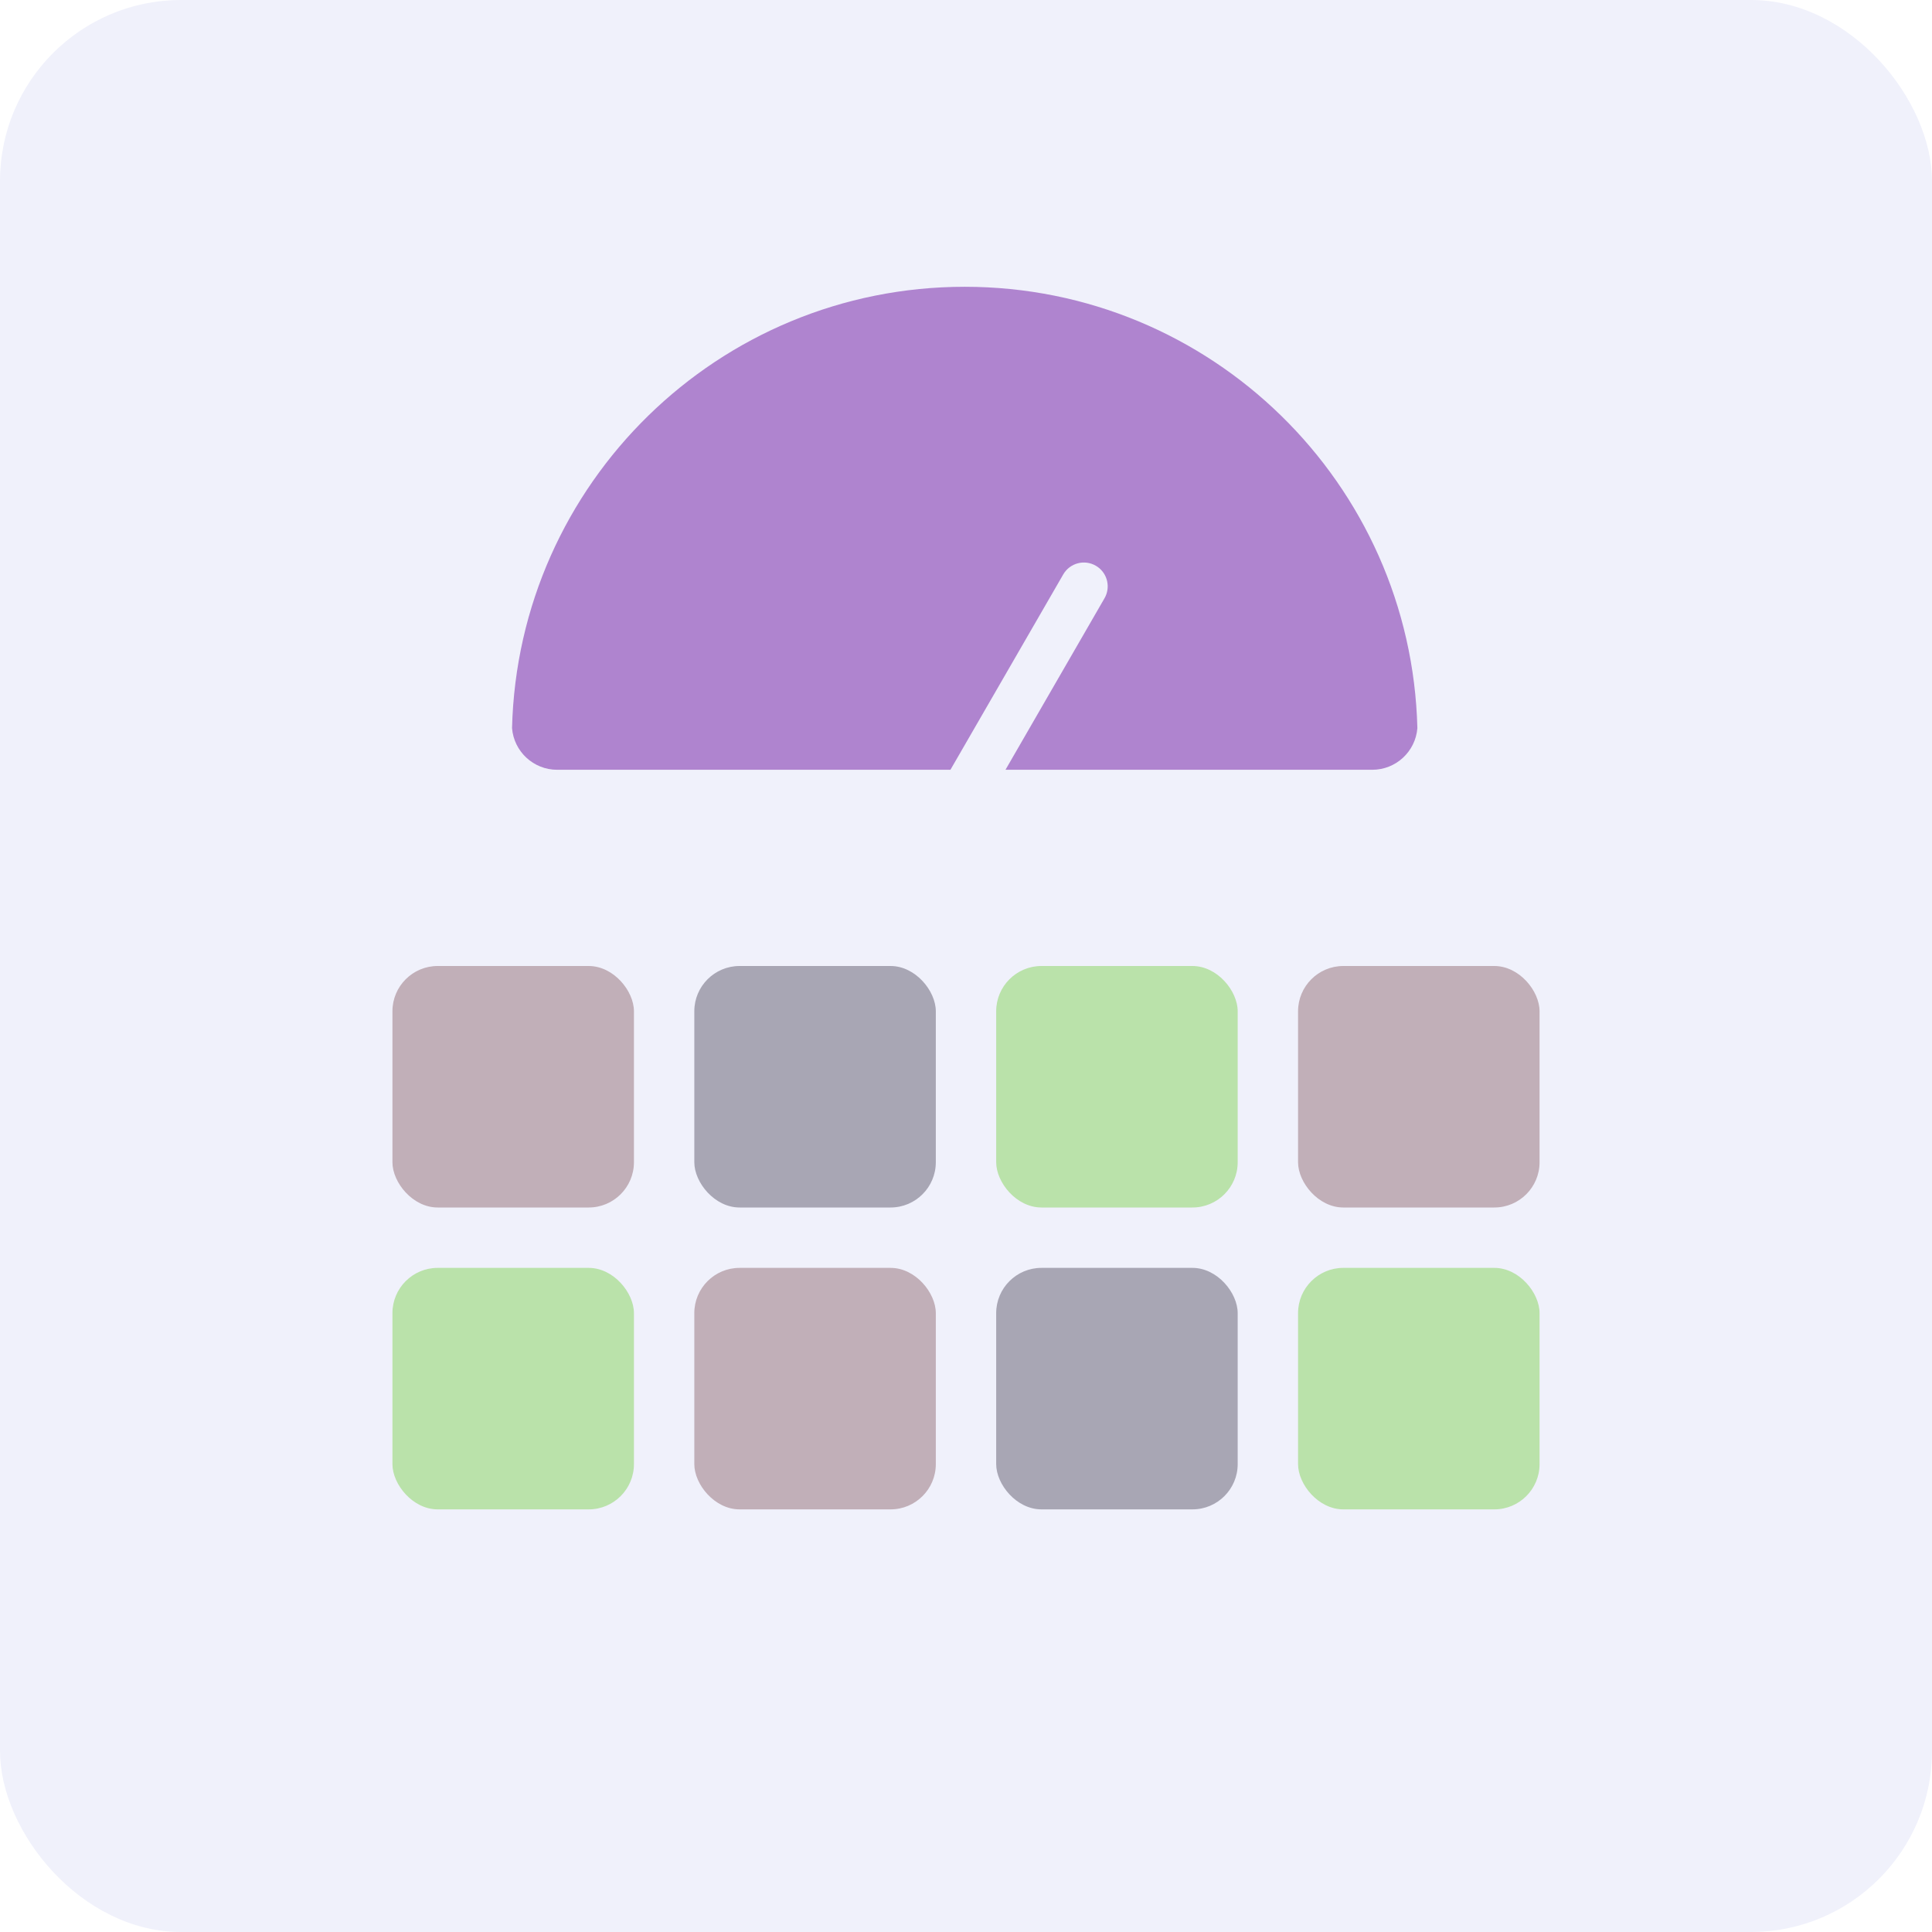 <?xml version="1.0" encoding="UTF-8"?>
<svg width="64px" height="64px" viewBox="0 0 128 128" version="1.1" xmlns="http://www.w3.org/2000/svg" xmlns:xlink="http://www.w3.org/1999/xlink">
    <title>example</title>
    <g id="example" stroke="none" stroke-width="1" fill="none" fill-rule="evenodd">
        <rect id="Rectangle" fill="#f0f1fb" x="0" y="0" width="128" height="128" rx="12"></rect>
        <rect id="Rectangle" fill="#49c000" opacity="0.323" x="26" y="84" width="16" height="16" rx="3"></rect>
        <rect id="Rectangle" fill="#5f222e" opacity="0.323" x="46" y="84" width="16" height="16" rx="3"></rect>
        <rect id="Rectangle" fill="#100721" opacity="0.323" x="66" y="84" width="16" height="16" rx="3"></rect>
        <rect id="Rectangle" fill="#49c000" opacity="0.323" x="86" y="84" width="16" height="16" rx="3"></rect>
        <rect id="Rectangle" fill="#5f222e" opacity="0.323" x="26" y="64" width="16" height="16" rx="3"></rect>
        <rect id="Rectangle" fill="#100721" opacity="0.323" x="46" y="64" width="16" height="16" rx="3"></rect>
        <rect id="Rectangle" fill="#49c000" opacity="0.323" x="66" y="64" width="16" height="16" rx="3"></rect>
        <rect id="Rectangle" fill="#5f222e" opacity="0.323" x="86" y="64" width="16" height="16" rx="3"></rect>
        <path d="M63.914,19 C80.229,19 93.501,32.022 93.905,48.24 C93.783,49.785 92.49,51 90.914,51 L66.616,51 L73.176,39.637 C73.587,38.926 73.382,38.029 72.727,37.562 L72.598,37.48 C71.843,37.044 70.878,37.303 70.442,38.058 L70.442,38.058 L62.969,51 L36.914,51 C35.337,51 34.045,49.783 33.924,48.238 C34.328,32.021 47.601,19 63.914,19 Z" id="Combined-Shape" fill="#a06ac5" opacity="0.803"></path>
    </g>
</svg>